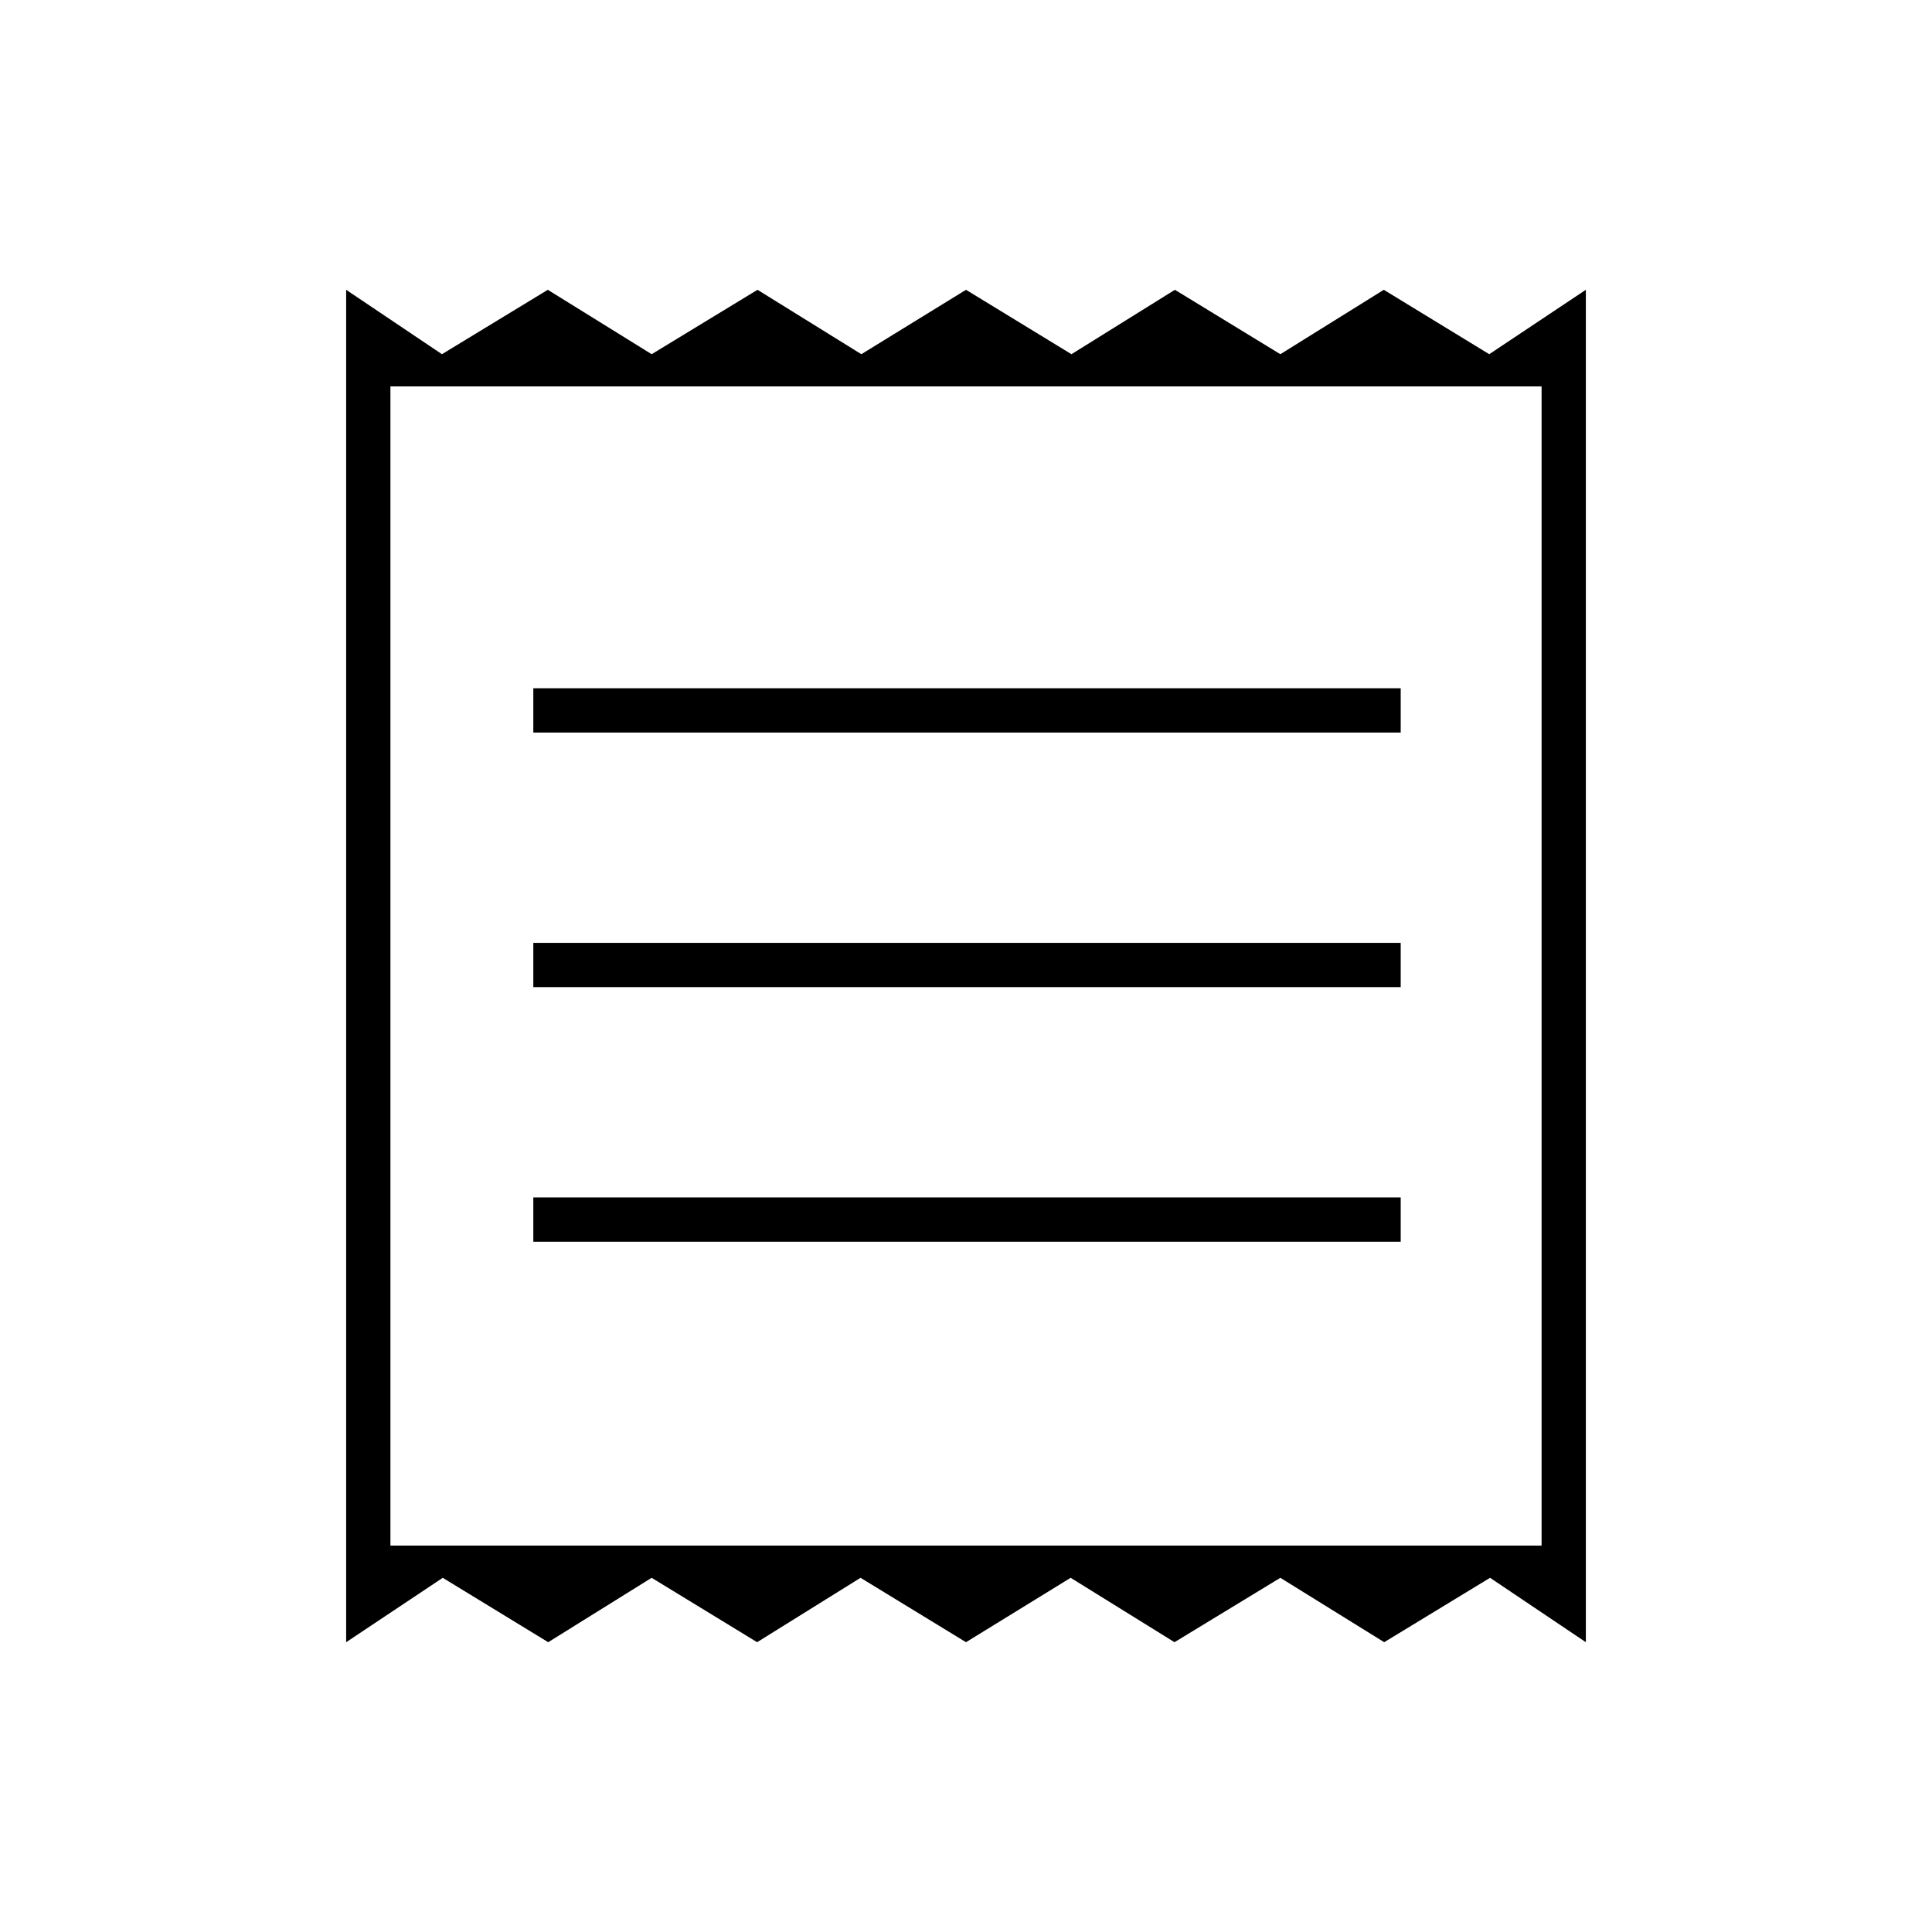 <svg xmlns="http://www.w3.org/2000/svg" height="48" viewBox="0 -960 960 960" width="48"><path d="M172-144v-672l47.6 32 52.6-32 51.6 32 52.6-32 51.6 32 52-32 52.4 32 51.4-32 52.4 32 51.4-32 52.4 32 48-32v672l-47.6-32-52.6 32-51.6-32-52.6 32-51.6-32-52 32-52.4-32-51.4 32-52.4-32-51.4 32-52.4-32-48 32Zm93-199h431v-22H265v22Zm0-126.5h431v-22H265v22Zm0-126.5h431v-22H265v22Zm-71 404h572v-576H194v576Zm0-576v576-576Z"/></svg>